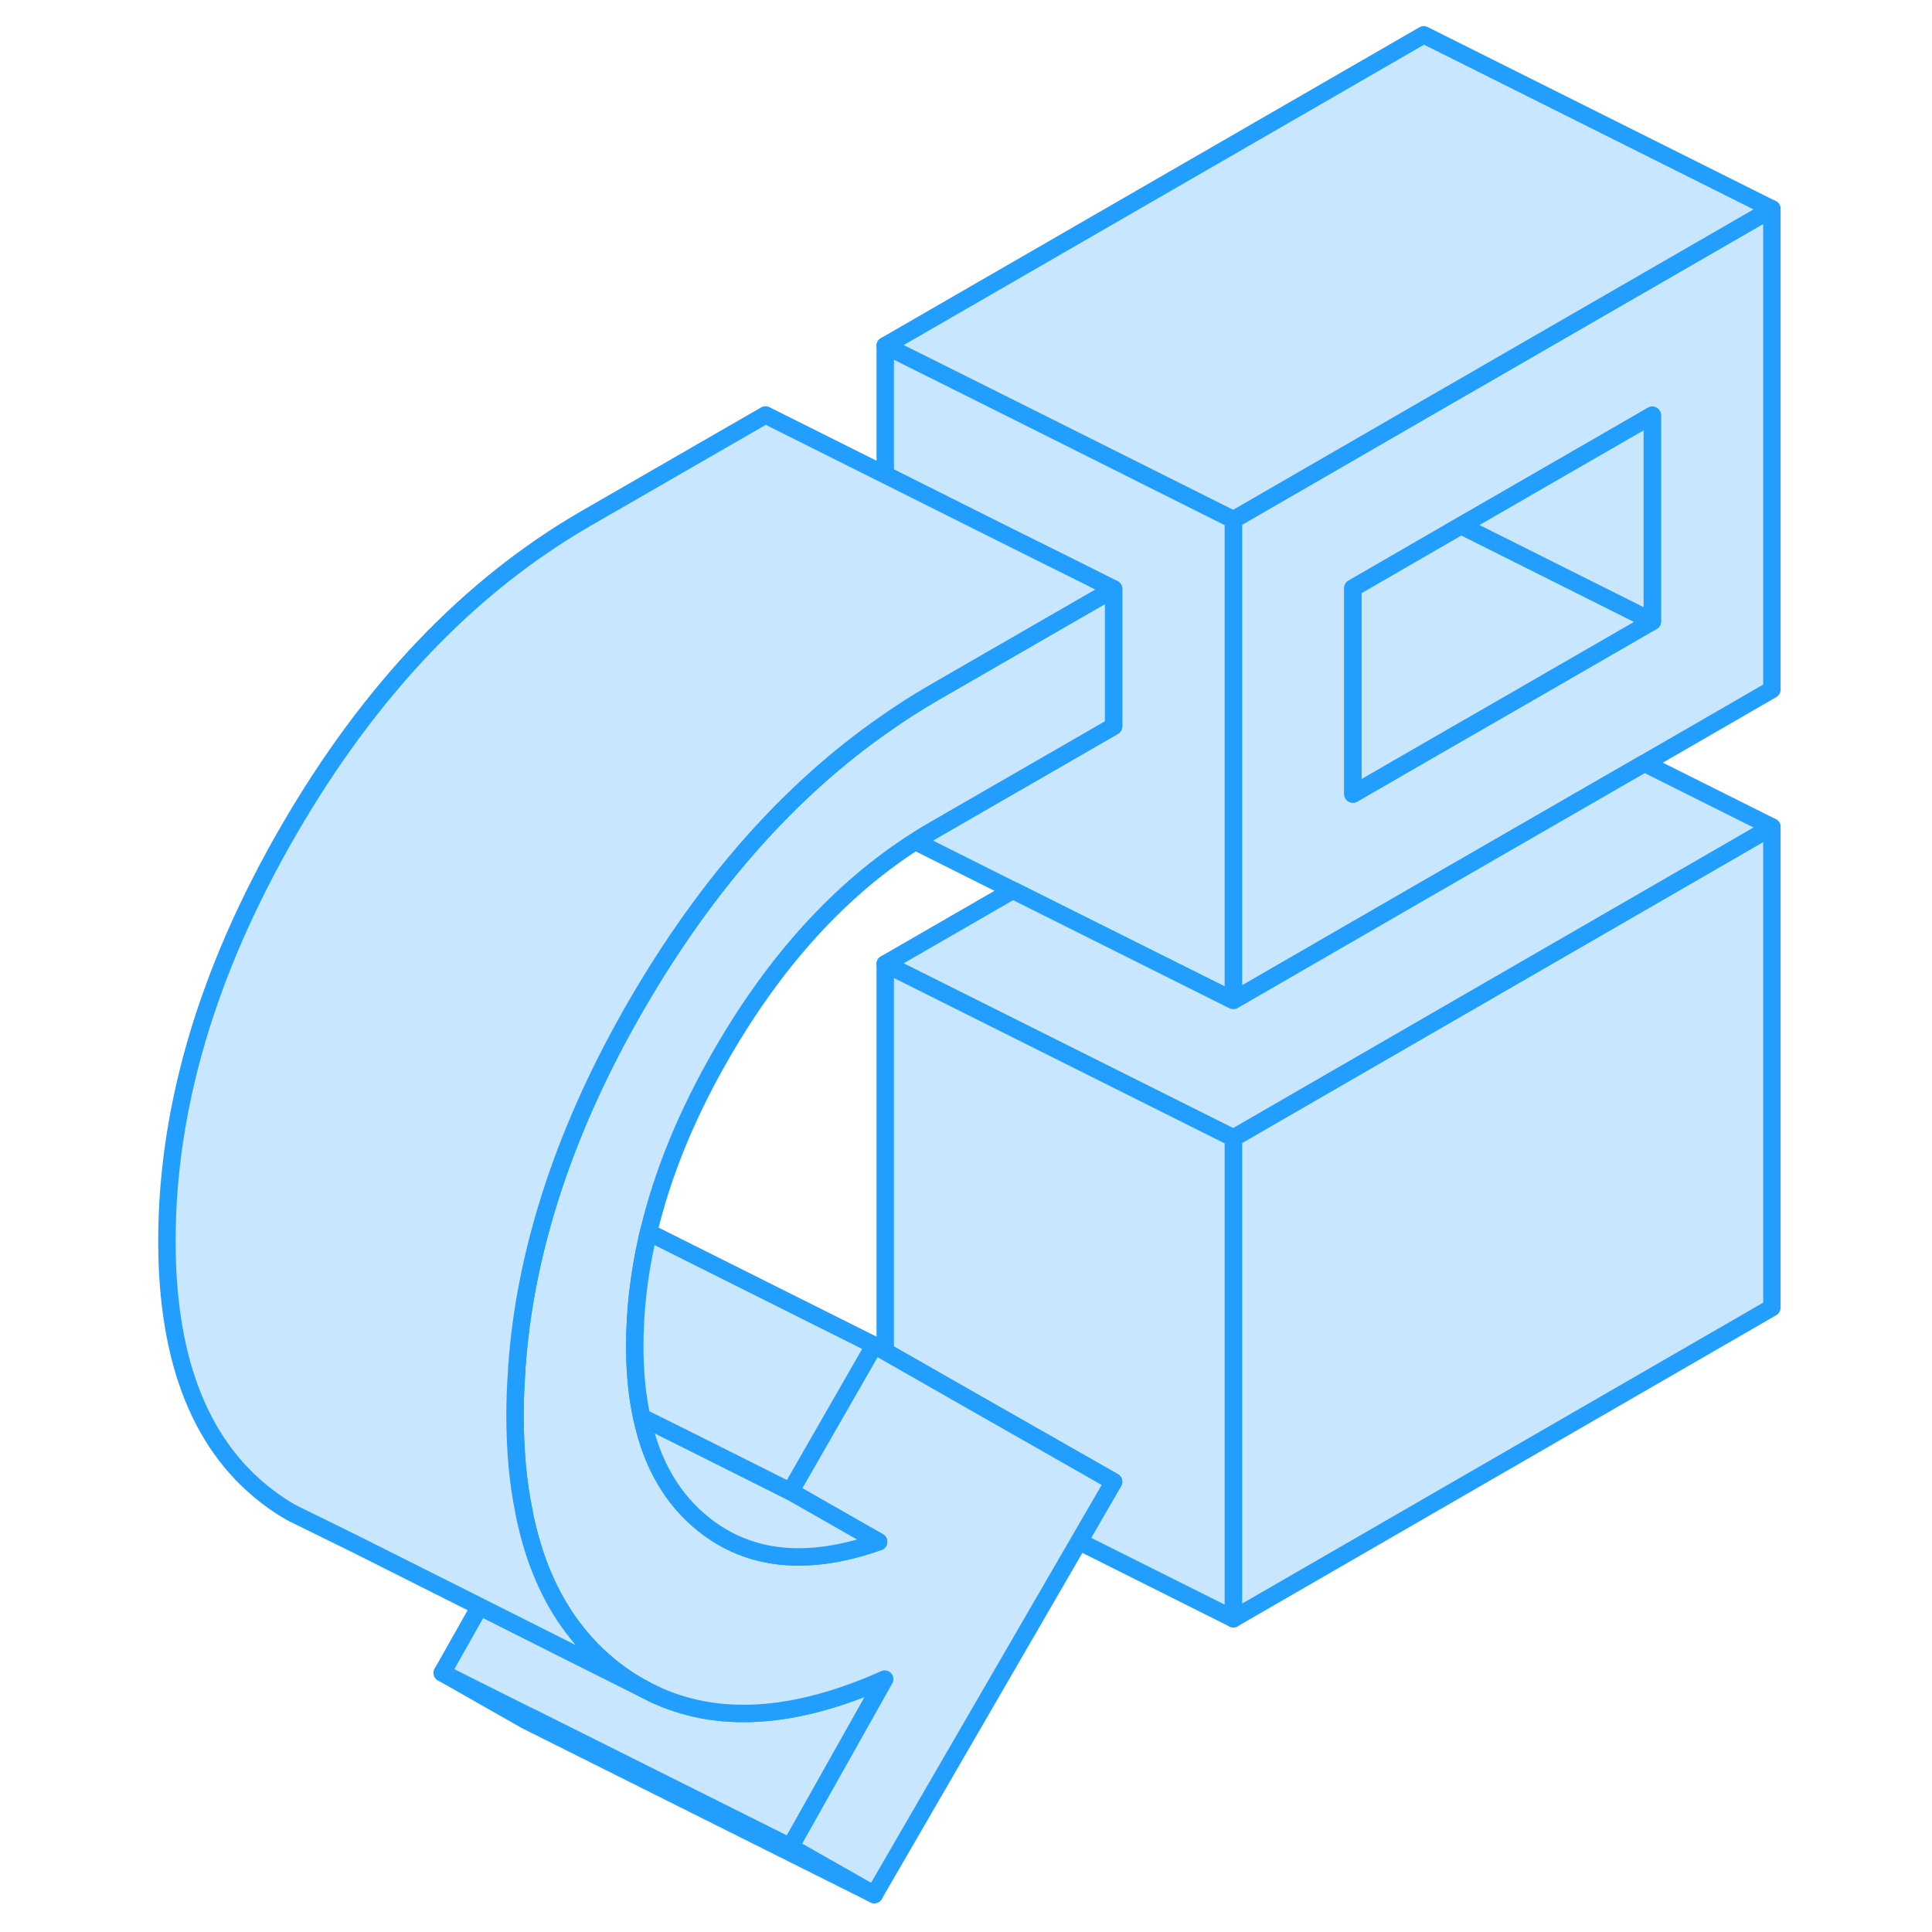 <svg width="48" height="48" viewBox="0 0 97 111" fill="#c8e7ff" xmlns="http://www.w3.org/2000/svg" stroke-width="1px" stroke-linecap="round" stroke-linejoin="round"><path d="M74.8 23.54L69.61 26.54L63.86 29.86V57.48L74.8 51.16L87.48 43.85L94.8 39.62V12L74.8 23.54ZM87.93 35.7L80.15 40.19L74.8 43.27L70.73 45.62V33.79L76.94 30.2L87.93 23.86V35.7Z" stroke="#229EFF" stroke-linejoin="round"/><path d="M87.93 23.86V35.7L76.94 30.2L87.93 23.86Z" stroke="#229EFF" stroke-linejoin="round"/><path d="M87.93 35.7L80.15 40.19L74.8 43.27L70.73 45.62V33.79L76.94 30.2L87.93 35.7Z" stroke="#229EFF" stroke-linejoin="round"/><path d="M94.8 47.51V75.13L63.86 93V65.38L74.8 59.06L94.8 47.51Z" stroke="#229EFF" stroke-linejoin="round"/><path d="M94.8 12L74.8 23.54L69.61 26.54L63.86 29.86L62.18 29.02L51.19 23.52L43.86 19.86L74.8 2L94.8 12Z" stroke="#229EFF" stroke-linejoin="round"/><path d="M63.86 29.86V57.48L51.19 51.15L45.58 48.34C45.93 48.11 46.29 47.89 46.66 47.68L56.98 41.73V33.84L55.29 32.99L50.73 30.72L43.86 27.28V19.86L51.19 23.52L62.18 29.02L63.86 29.86Z" stroke="#229EFF" stroke-linejoin="round"/><path d="M43.23 108.85L23.23 98.85L18.41 96.11L23.36 98.58L23.38 98.59L38.41 106.11L43.23 108.85Z" stroke="#229EFF" stroke-linejoin="round"/><path d="M43.83 96.47L38.41 106.11L23.38 98.59H23.36L18.41 96.11L20.56 92.3L25.57 94.82L30.08 97.08L30.49 97.29C34.19 99.07 38.64 98.79 43.83 96.47Z" stroke="#229EFF" stroke-linejoin="round"/><path d="M94.8 47.51L74.8 59.06L63.86 65.38L43.86 55.38L51.19 51.15L63.86 57.48L74.8 51.16L87.48 43.85L94.8 47.51Z" stroke="#229EFF" stroke-linejoin="round"/><path d="M63.86 65.38V93L54.99 88.56L56.98 85.13L48.52 80.31L43.86 77.65V55.38L63.86 65.38Z" stroke="#229EFF" stroke-linejoin="round"/><path d="M30.16 71.24C29.7 73.3 29.47 75.33 29.47 77.34C29.47 78.83 29.6 80.19 29.87 81.42C30.16 82.79 30.61 84 31.23 85.04C31.82 86.04 32.55 86.88 33.43 87.58C36.06 89.68 39.42 90.01 43.48 88.58L38.41 85.69L43.23 77.29L43.86 77.65L48.52 80.31L56.98 85.13L54.99 88.56L43.23 108.85L38.41 106.11L43.83 96.47C38.64 98.79 34.19 99.07 30.49 97.29L30.08 97.08C29.59 96.83 29.12 96.54 28.66 96.21C27.71 95.53 26.87 94.73 26.15 93.82C24.78 92.12 23.81 90.01 23.24 87.51C23.18 87.27 23.13 87.03 23.09 86.78C22.75 85.12 22.59 83.3 22.59 81.31C22.59 80.49 22.62 79.67 22.68 78.84C22.68 78.61 22.7 78.38 22.73 78.15C22.73 78.06 22.74 77.96 22.75 77.86C23.03 74.67 23.72 71.44 24.8 68.18C24.81 68.15 24.82 68.12 24.83 68.09C25.98 64.65 27.56 61.19 29.6 57.68C33.61 50.78 38.36 45.4 43.86 41.58C44.77 40.94 45.71 40.34 46.66 39.79L56.98 33.84V41.73L46.66 47.68C46.29 47.89 45.93 48.11 45.58 48.34C41.29 51.09 37.59 55.14 34.5 60.48C32.47 63.98 31.06 67.42 30.26 70.8C30.22 70.95 30.19 71.09 30.16 71.24Z" stroke="#229EFF" stroke-linejoin="round"/><path d="M56.98 33.84L46.66 39.79C45.71 40.34 44.77 40.94 43.86 41.58C38.36 45.4 33.61 50.78 29.6 57.68C27.56 61.19 25.98 64.65 24.83 68.09C24.82 68.12 24.81 68.15 24.8 68.18C23.72 71.44 23.03 74.67 22.75 77.86C22.74 77.96 22.73 78.06 22.73 78.15C22.7 78.38 22.69 78.61 22.68 78.84C22.62 79.67 22.59 80.49 22.59 81.31C22.59 83.3 22.75 85.12 23.09 86.78C23.13 87.03 23.18 87.27 23.24 87.51C23.81 90.01 24.78 92.12 26.15 93.82C26.87 94.73 27.71 95.53 28.66 96.21C29.12 96.54 29.59 96.83 30.08 97.08L25.57 94.82L20.56 92.3L13.37 88.69L10.87 87.46L9.83 86.95C9.68 86.87 9.54 86.79 9.4 86.7L9.33 86.66C9.1 86.51 8.88 86.37 8.66 86.21C4.62 83.31 2.59 78.34 2.59 71.31C2.59 63.61 4.93 55.74 9.6 47.68C14.27 39.63 19.96 33.66 26.66 29.79L36.98 23.84L43.86 27.28L50.73 30.72L55.29 32.99L56.98 33.84Z" stroke="#229EFF" stroke-linejoin="round"/><path d="M43.48 88.58C39.42 90.01 36.06 89.68 33.43 87.58C32.55 86.88 31.82 86.04 31.23 85.04C30.61 84 30.16 82.79 29.87 81.42L32.56 82.76L38.41 85.69L43.48 88.58Z" stroke="#229EFF" stroke-linejoin="round"/><path d="M43.23 77.29L38.41 85.69L32.56 82.76L29.87 81.42C29.6 80.19 29.47 78.83 29.47 77.34C29.47 75.33 29.7 73.3 30.16 71.24C30.19 71.09 30.22 70.95 30.26 70.8L43.23 77.29Z" stroke="#229EFF" stroke-linejoin="round"/><path d="M30.69 97.39L30.49 97.29" stroke="#229EFF" stroke-linejoin="round"/></svg>